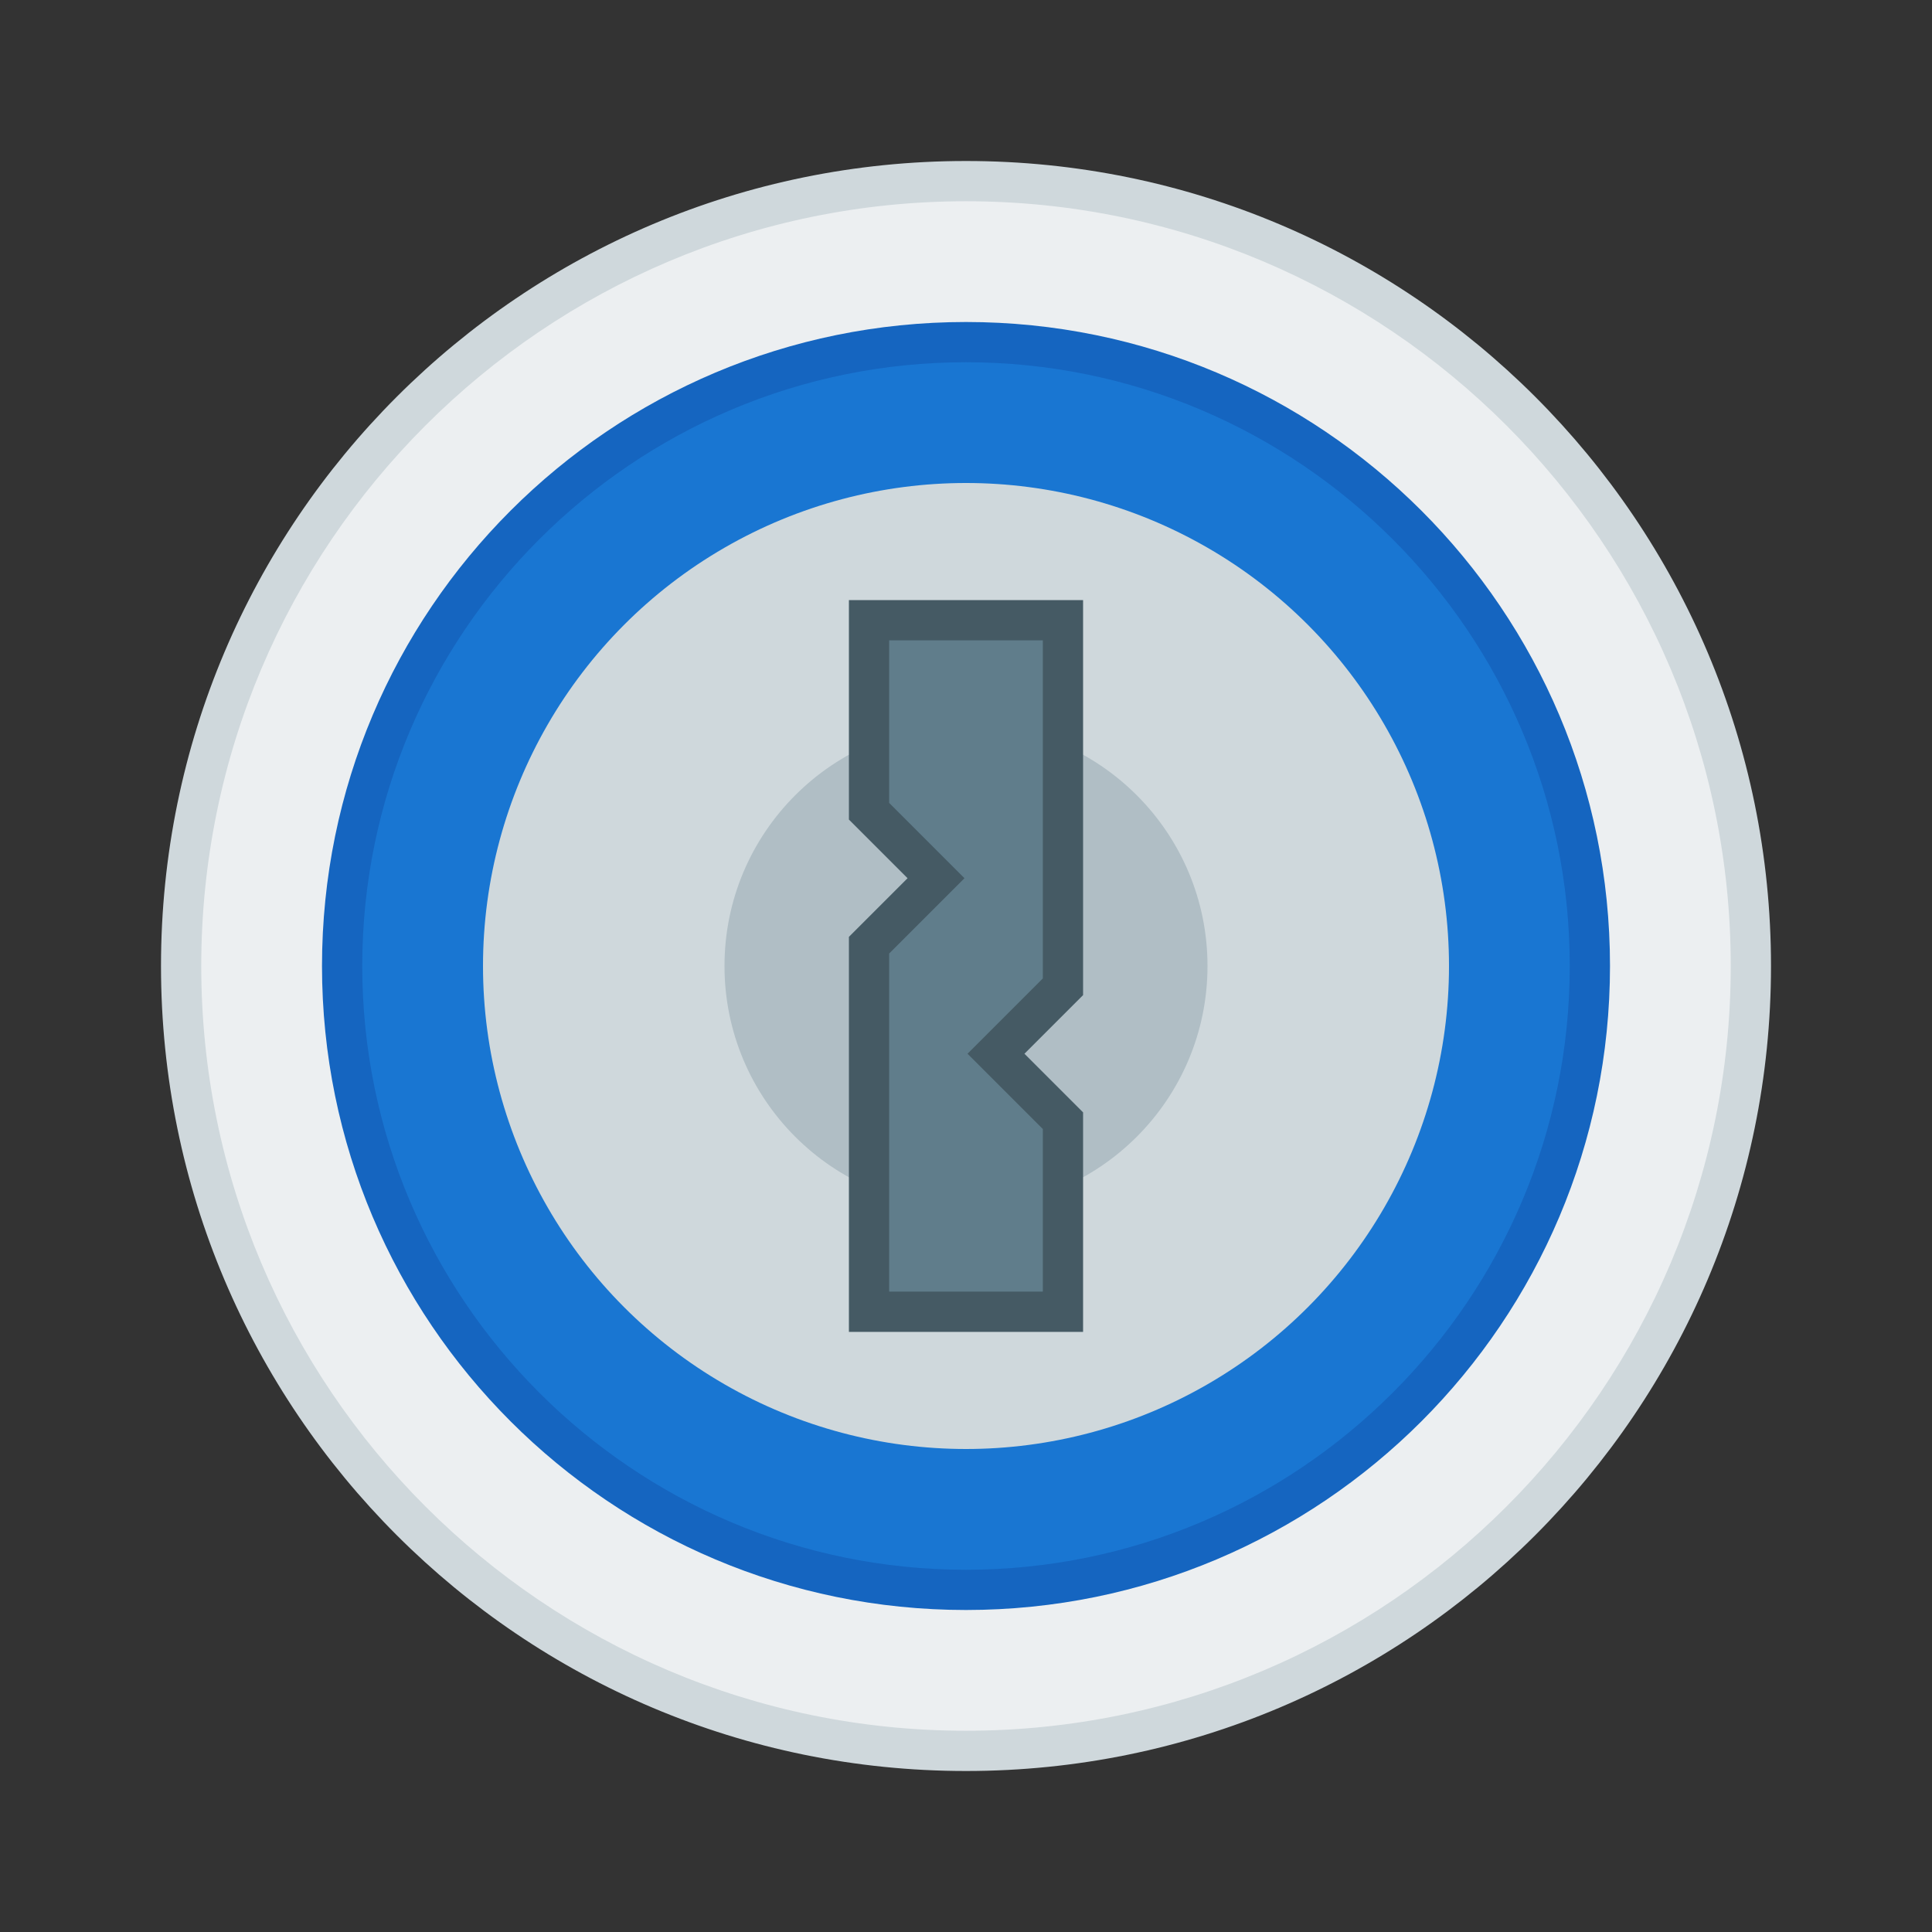 <?xml version="1.0" encoding="UTF-8" standalone="no"?>
<!-- Generator: Adobe Illustrator 19.2.1, SVG Export Plug-In . SVG Version: 6.00 Build 0)  -->

<svg
   xmlns:dc="http://purl.org/dc/elements/1.1/"
   xmlns:cc="http://creativecommons.org/ns#"
   xmlns:rdf="http://www.w3.org/1999/02/22-rdf-syntax-ns#"
   xmlns:svg="http://www.w3.org/2000/svg"
   xmlns="http://www.w3.org/2000/svg"
   xmlns:sodipodi="http://sodipodi.sourceforge.net/DTD/sodipodi-0.dtd"
   xmlns:inkscape="http://www.inkscape.org/namespaces/inkscape"
   version="1.1"
   id="Layer_1"
   x="0px"
   y="0px"
   viewBox="0 0 24 24"
   xml:space="preserve"
   width="64"
   height="64"
   inkscape:version="0.91 r13725"
   sodipodi:docname="com.github.franklevel.poogie.svg"><rect x="0" y="0" width="24" height="24" fill="#333333" stroke="none"/><defs
     id="defs26" /><sodipodi:namedview
     pagecolor="#ffffff"
     bordercolor="#666666"
     borderopacity="1"
     objecttolerance="10"
     gridtolerance="10"
     guidetolerance="10"
     inkscape:pageopacity="0"
     inkscape:pageshadow="2"
     inkscape:window-width="1360"
     inkscape:window-height="705"
     id="namedview24"
     showgrid="false"
     inkscape:zoom="1.84375"
     inkscape:cx="-0.81355932"
     inkscape:cy="64"
     inkscape:window-x="0"
     inkscape:window-y="30"
     inkscape:window-maximized="1"
     inkscape:current-layer="Layer_1" /><g
     id="g4156"
     transform="scale(0.5,0.5)"><g
       id="g3"><path
         id="path5"
         d="M 24,43.5 C 13.248,43.5 4.5,34.752 4.5,24 4.5,13.248 13.248,4.5 24,4.5 34.752,4.5 43.5,13.248 43.5,24 43.5,34.752 34.752,43.5 24,43.5 Z"
         style="fill:#eceff1"
         inkscape:connector-curvature="0" /><path
         id="path7"
         d="M 24,5 C 34.477,5 43,13.523 43,24 43,34.477 34.477,43 24,43 13.523,43 5,34.477 5,24 5,13.523 13.523,5 24,5 M 24,4 C 12.954,4 4,12.954 4,24 4,35.046 12.954,44 24,44 35.046,44 44,35.046 44,24 44,12.954 35.046,4 24,4 l 0,0 z"
         style="fill:#cfd8dc"
         inkscape:connector-curvature="0" /></g><g
       id="g9"><path
         id="path11"
         d="M 24,39.5 C 15.453,39.5 8.5,32.547 8.5,24 8.5,15.453 15.453,8.5 24,8.5 c 8.547,0 15.5,6.953 15.5,15.5 0,8.547 -6.953,15.5 -15.5,15.5 z"
         style="fill:#1976d2"
         inkscape:connector-curvature="0" /><path
         id="path13"
         d="m 24,9 c 8.271,0 15,6.729 15,15 0,8.271 -6.729,15 -15,15 C 15.729,39 9,32.271 9,24 9,15.729 15.729,9 24,9 M 24,8 C 15.163,8 8,15.163 8,24 8,32.837 15.163,40 24,40 32.837,40 40,32.837 40,24 40,15.163 32.837,8 24,8 l 0,0 z"
         style="fill:#1565c0"
         inkscape:connector-curvature="0" /></g><circle
       id="circle15"
       r="12"
       cy="24"
       cx="24"
       style="fill:#cfd8dc" /><circle
       id="circle17"
       r="6"
       cy="24"
       cx="24"
       style="fill:#b0bec5" /><g
       id="keyhole_2_"><polygon
         id="polygon20"
         points="26.409,32.591 21.591,32.591 21.591,23.484 23.255,21.82 21.591,20.155 21.591,15.409 26.409,15.409 26.409,24.516 24.745,26.181 26.409,27.845 "
         style="fill:#607d8b" /><path
         id="path22"
         d="m 25.909,15.909 0,8.4 -1.164,1.164 -0.707,0.707 0.707,0.707 1.164,1.164 0,4.039 -3.818,0 0,-8.4 1.164,-1.164 0.707,-0.707 -0.707,-0.707 -1.164,-1.164 0,-4.039 3.818,0 m 1,-1 -5.818,0 0,5.453 1.457,1.457 -1.457,1.457 0,9.814 5.818,0 0,-5.453 -1.457,-1.457 1.457,-1.457 0,-9.814 0,0 z"
         style="fill:#455a64"
         inkscape:connector-curvature="0" /></g></g></svg>